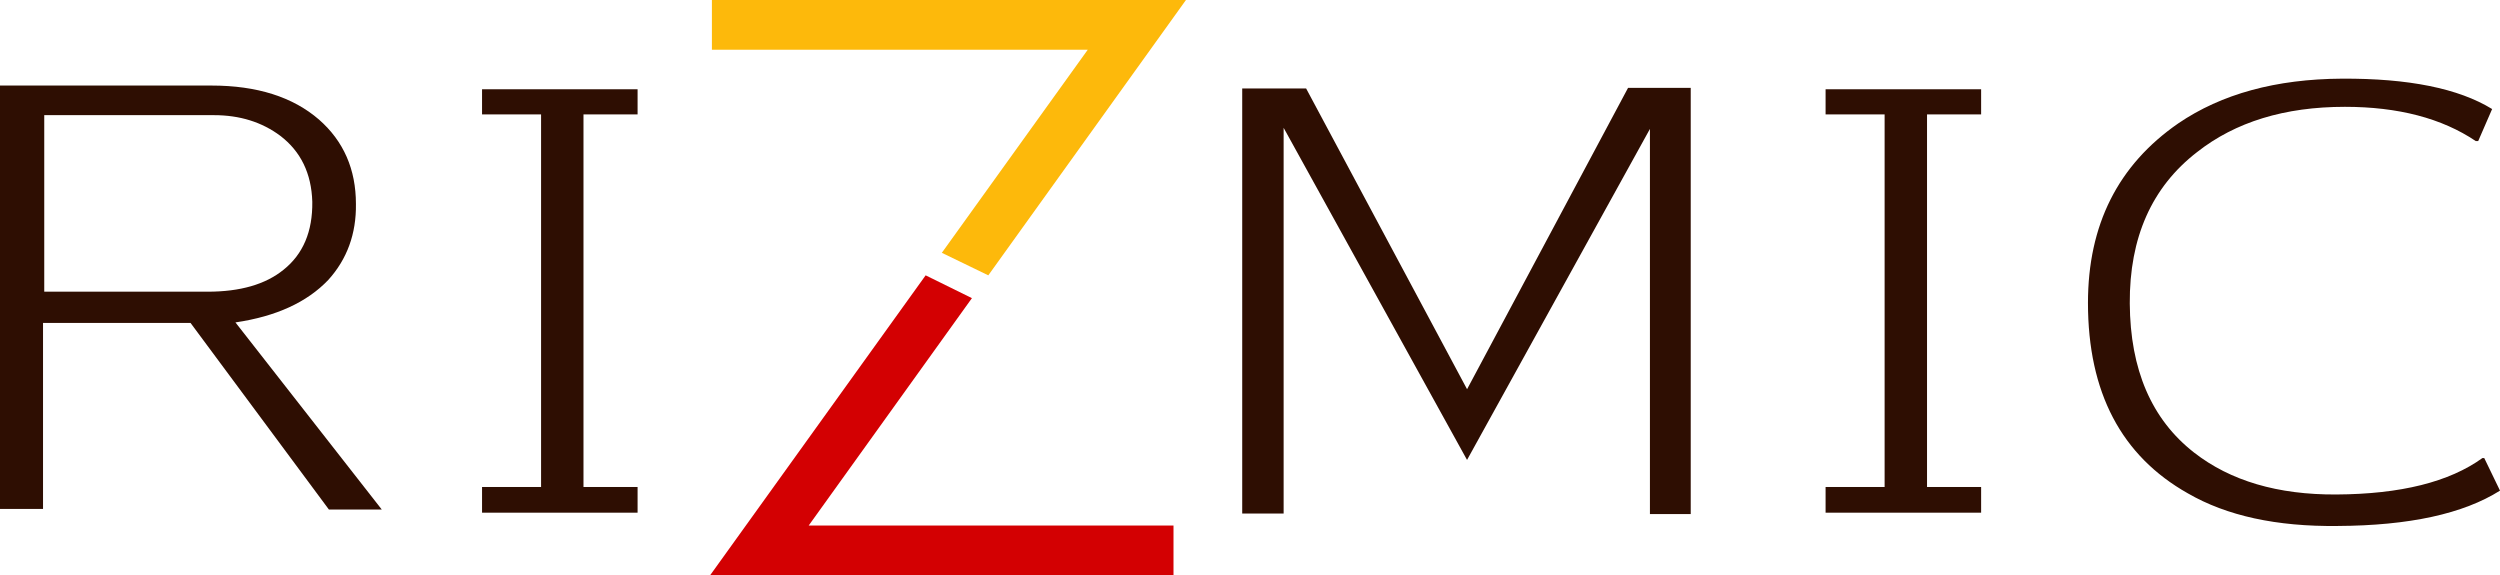 <?xml version="1.0" encoding="utf-8"?>
<!-- Generator: Adobe Illustrator 16.0.0, SVG Export Plug-In . SVG Version: 6.00 Build 0)  -->
<!DOCTYPE svg PUBLIC "-//W3C//DTD SVG 1.1//EN" "http://www.w3.org/Graphics/SVG/1.1/DTD/svg11.dtd">
<svg version="1.1" id="layer" xmlns="http://www.w3.org/2000/svg" xmlns:xlink="http://www.w3.org/1999/xlink" x="0px" y="0px"
	 width="352.038px" height="81px" viewBox="0 0 352.038 81" enable-background="new 0 0 352.038 81" xml:space="preserve">
<path id="C" fill="#2E0E02" d="M329.171,74.065c-8.59,0.103-15.613-1.428-21.075-4.587c-9.386-5.289-14.079-14.233-14.079-26.826
	c0-10.992,4.236-19.416,12.715-25.277c6.085-4.147,13.764-6.247,23.036-6.299c9.387-0.051,16.438,1.374,21.161,4.277l-1.961,4.51
	h-0.342c-4.778-3.213-10.922-4.821-18.431-4.821c-8.478,0-15.416,2.127-20.818,6.378c-6.373,4.926-9.529,12.029-9.472,21.308
	c0.056,9.333,3.071,16.327,9.044,20.992c5.12,3.993,11.804,5.962,20.052,5.911c9.045-0.05,15.898-1.76,20.564-5.132h0.254
	l2.219,4.588C346.863,72.355,339.239,74.014,329.171,74.065z"/>
<path id="I2" fill="#2E0E02" d="M257.07,72.193v-3.617h8.312V16.11h-8.312v-3.54h21.902v3.54h-7.618v52.466h7.618v3.617H257.07z"/>
<path id="M" fill="#2E0E02" d="M232.335,72.392V18.156l-25.754,46.609l-25.827-46.766v54.313h-5.831V12.453h8.997l22.666,42.356
	l22.669-42.435h8.826v60.018H232.335z"/>
<path id="I_1_" fill="#2E0E02" d="M67.88,72.193v-3.617h8.312V16.11H67.88v-3.54h21.901v3.54h-7.618v52.466h7.618v3.617H67.88z"/>
<path id="R" fill="#2E0E02" d="M46.313,71.748l-19.479-26.27H6.059v26.19H0V12.047h29.778c6.406,0,11.454,1.6,15.149,4.798
	c3.462,3.042,5.193,7.002,5.193,11.878c0.058,4.197-1.242,7.763-3.895,10.698c-3.002,3.147-7.357,5.14-13.072,5.979l20.604,26.347
	H46.313z M30.124,16.216H6.231v24.859h23.026c4.56,0,8.108-1.023,10.648-3.07c2.771-2.202,4.127-5.4,4.071-9.597
	c-0.119-3.984-1.62-7.079-4.504-9.282C36.876,17.187,33.762,16.216,30.124,16.216z"/>
<polygon id="topZ" fill="#FDB90B" points="167.001,0 100.247,0 100.247,7 153.175,7 132.624,35.6 139.167,38.772 "/>
<polygon id="bottomZ" fill="#D30002" points="136.862,41.983 130.345,38.772 100.001,81 165.247,81 165.247,74 113.878,74 "/>
</svg>
